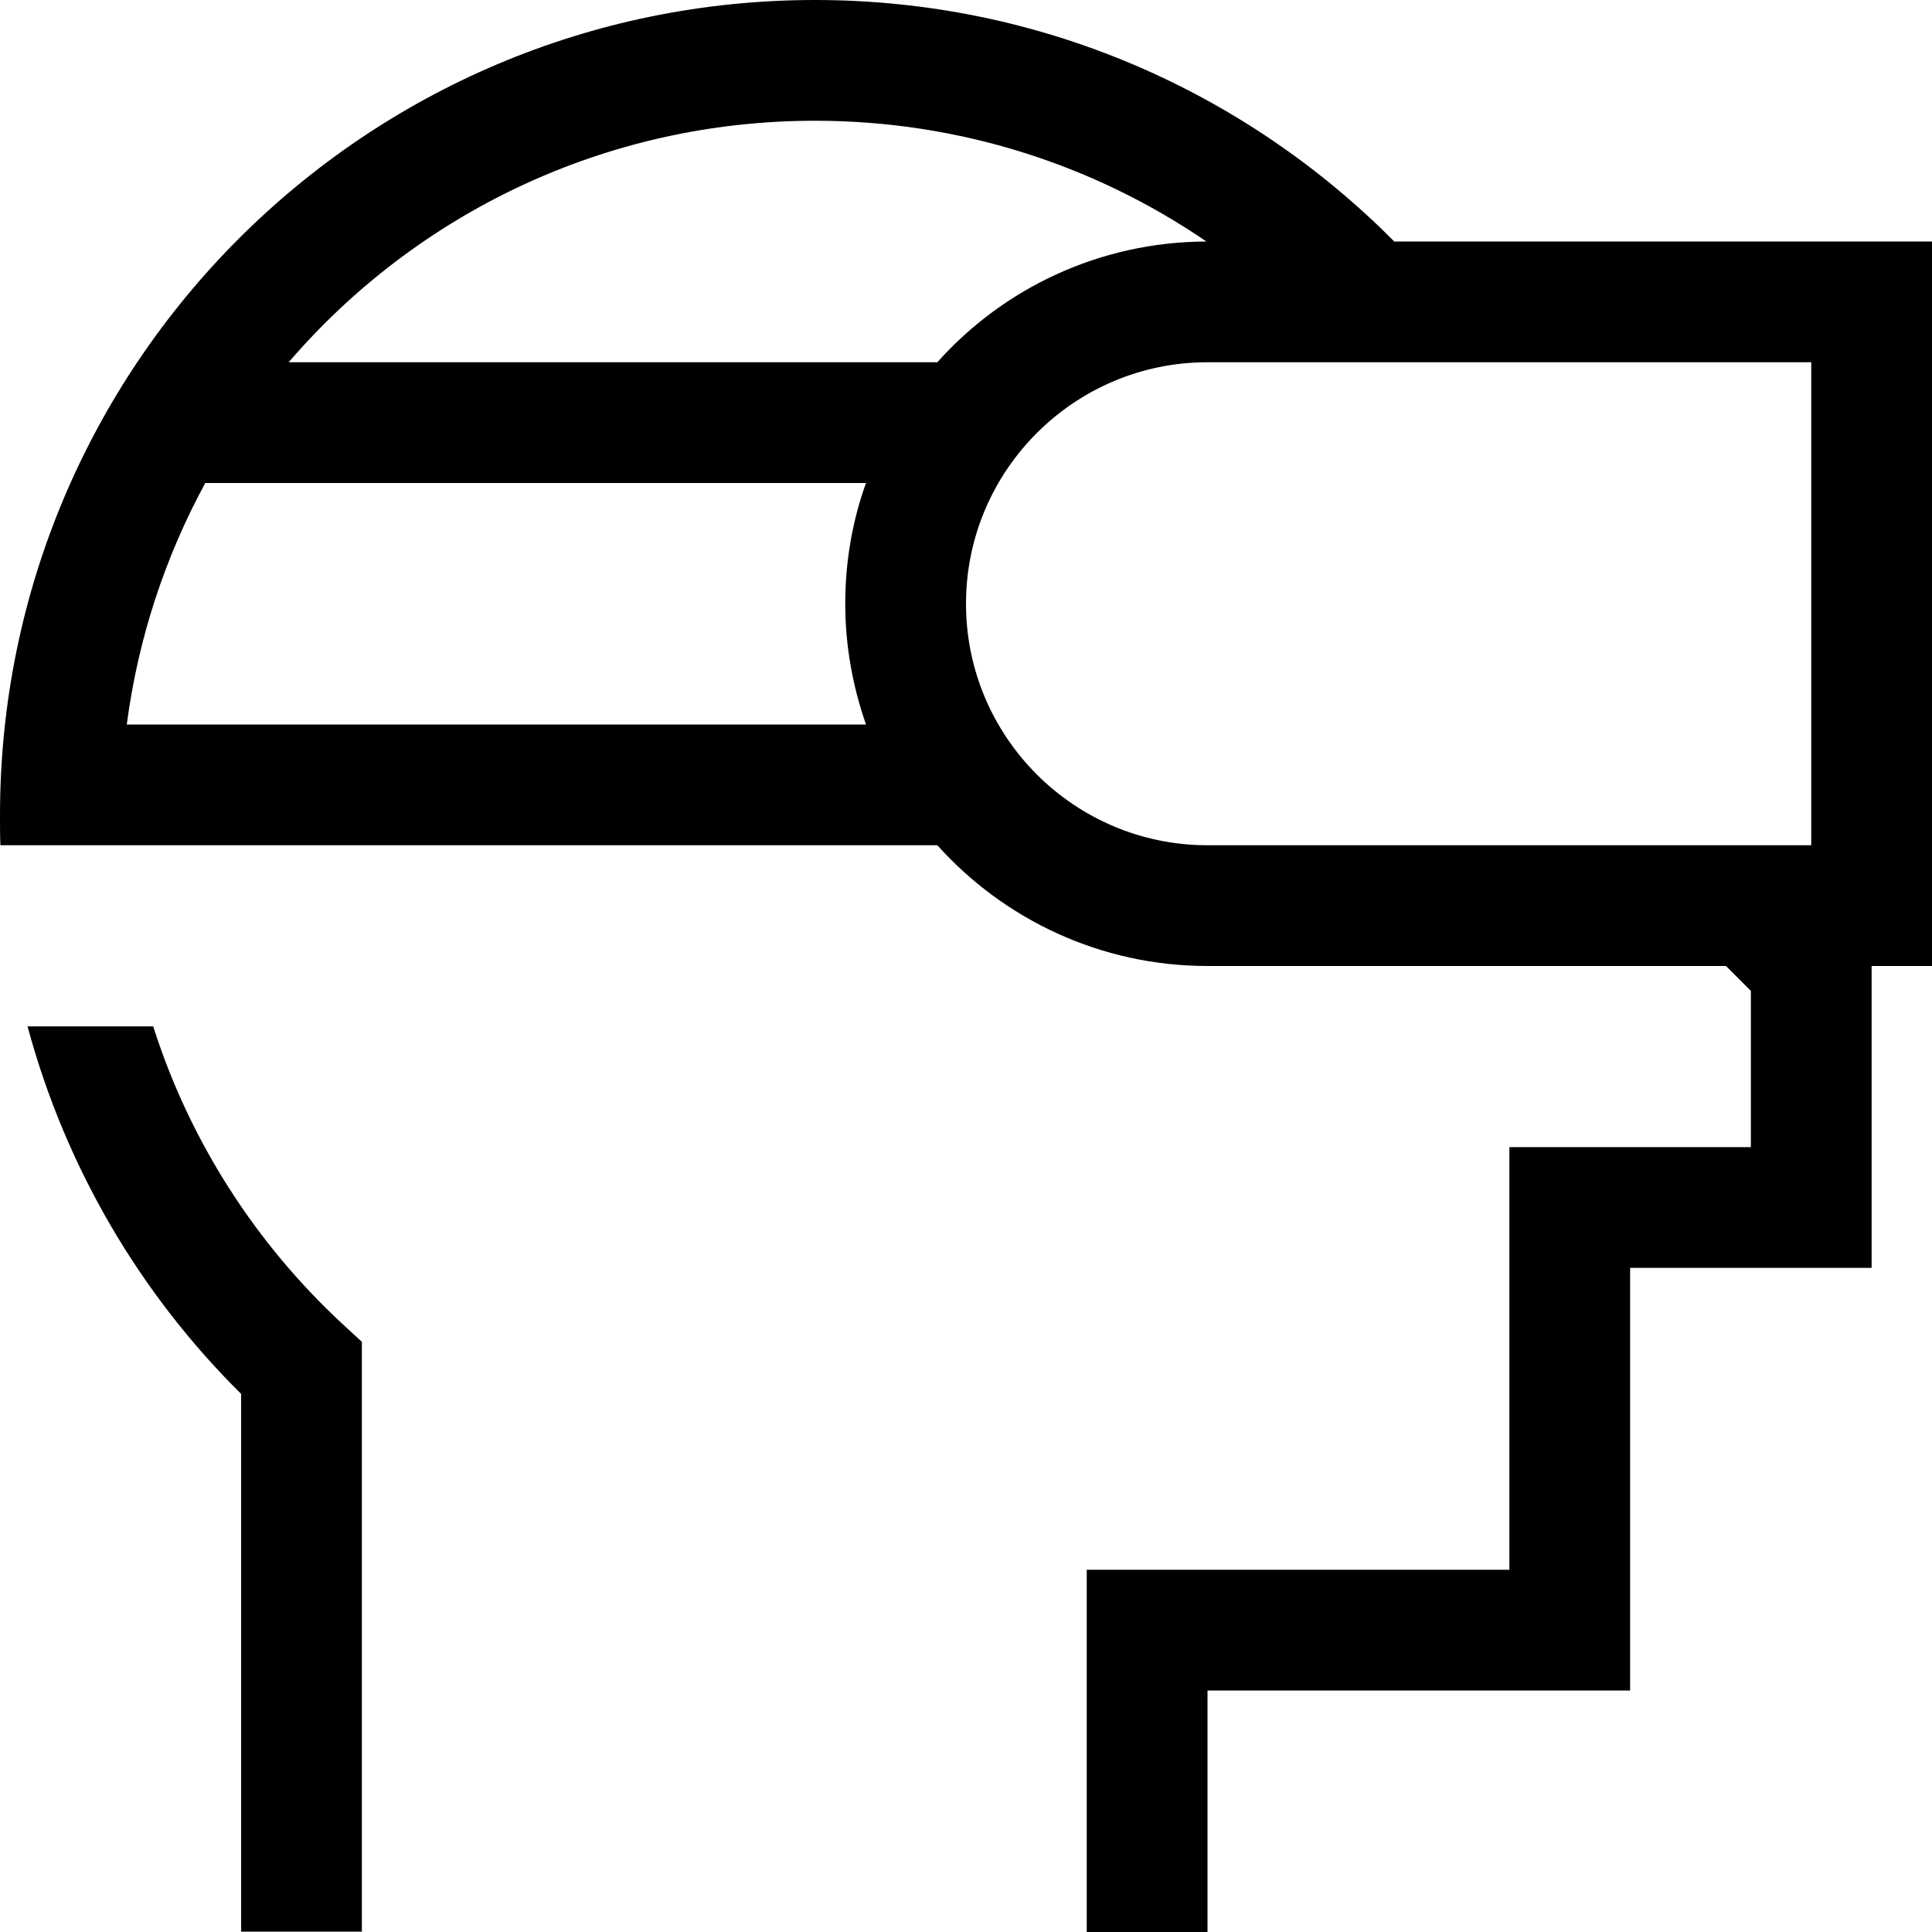 <svg fill="currentColor" xmlns="http://www.w3.org/2000/svg" viewBox="0 0 512 512"><!--! Font Awesome Pro 7.1.0 by @fontawesome - https://fontawesome.com License - https://fontawesome.com/license (Commercial License) Copyright 2025 Fonticons, Inc. --><path fill="currentColor" d="M76.5 96l171.9 0c17.5-19.6 43-31.9 71.3-32-29.5-20.2-65.3-32-103.7-32-55.8 0-105.8 24.8-139.5 64zm153 32L54.4 128c-10.6 19.5-17.8 41.1-20.8 64l195.9 0c-3.5-10-5.5-20.8-5.5-32s1.9-22 5.5-32zm19 96L.1 224C0 221.3 0 218.7 0 216 0 96.7 96.7 0 216 0 276 0 330.3 24.5 369.5 64l142.5 0 0 192-16 0 0 80-64 0 0 112-112 0 0 64-32 0 0-96 112 0 0-112 64 0 0-41.4-6.6-6.6-137.4 0c-28.4 0-54-12.4-71.6-32zm176.9 0l54.6 0 0-128-160 0c-35.3 0-64 28.7-64 64s28.7 64 64 64l105.4 0zM64 369.5C37.2 343 17.4 309.5 7.3 272l33.3 0c9.7 30.5 27.2 57.6 50.2 78.9l5.1 4.7 0 156.3-32 0 0-142.5z"/></svg>